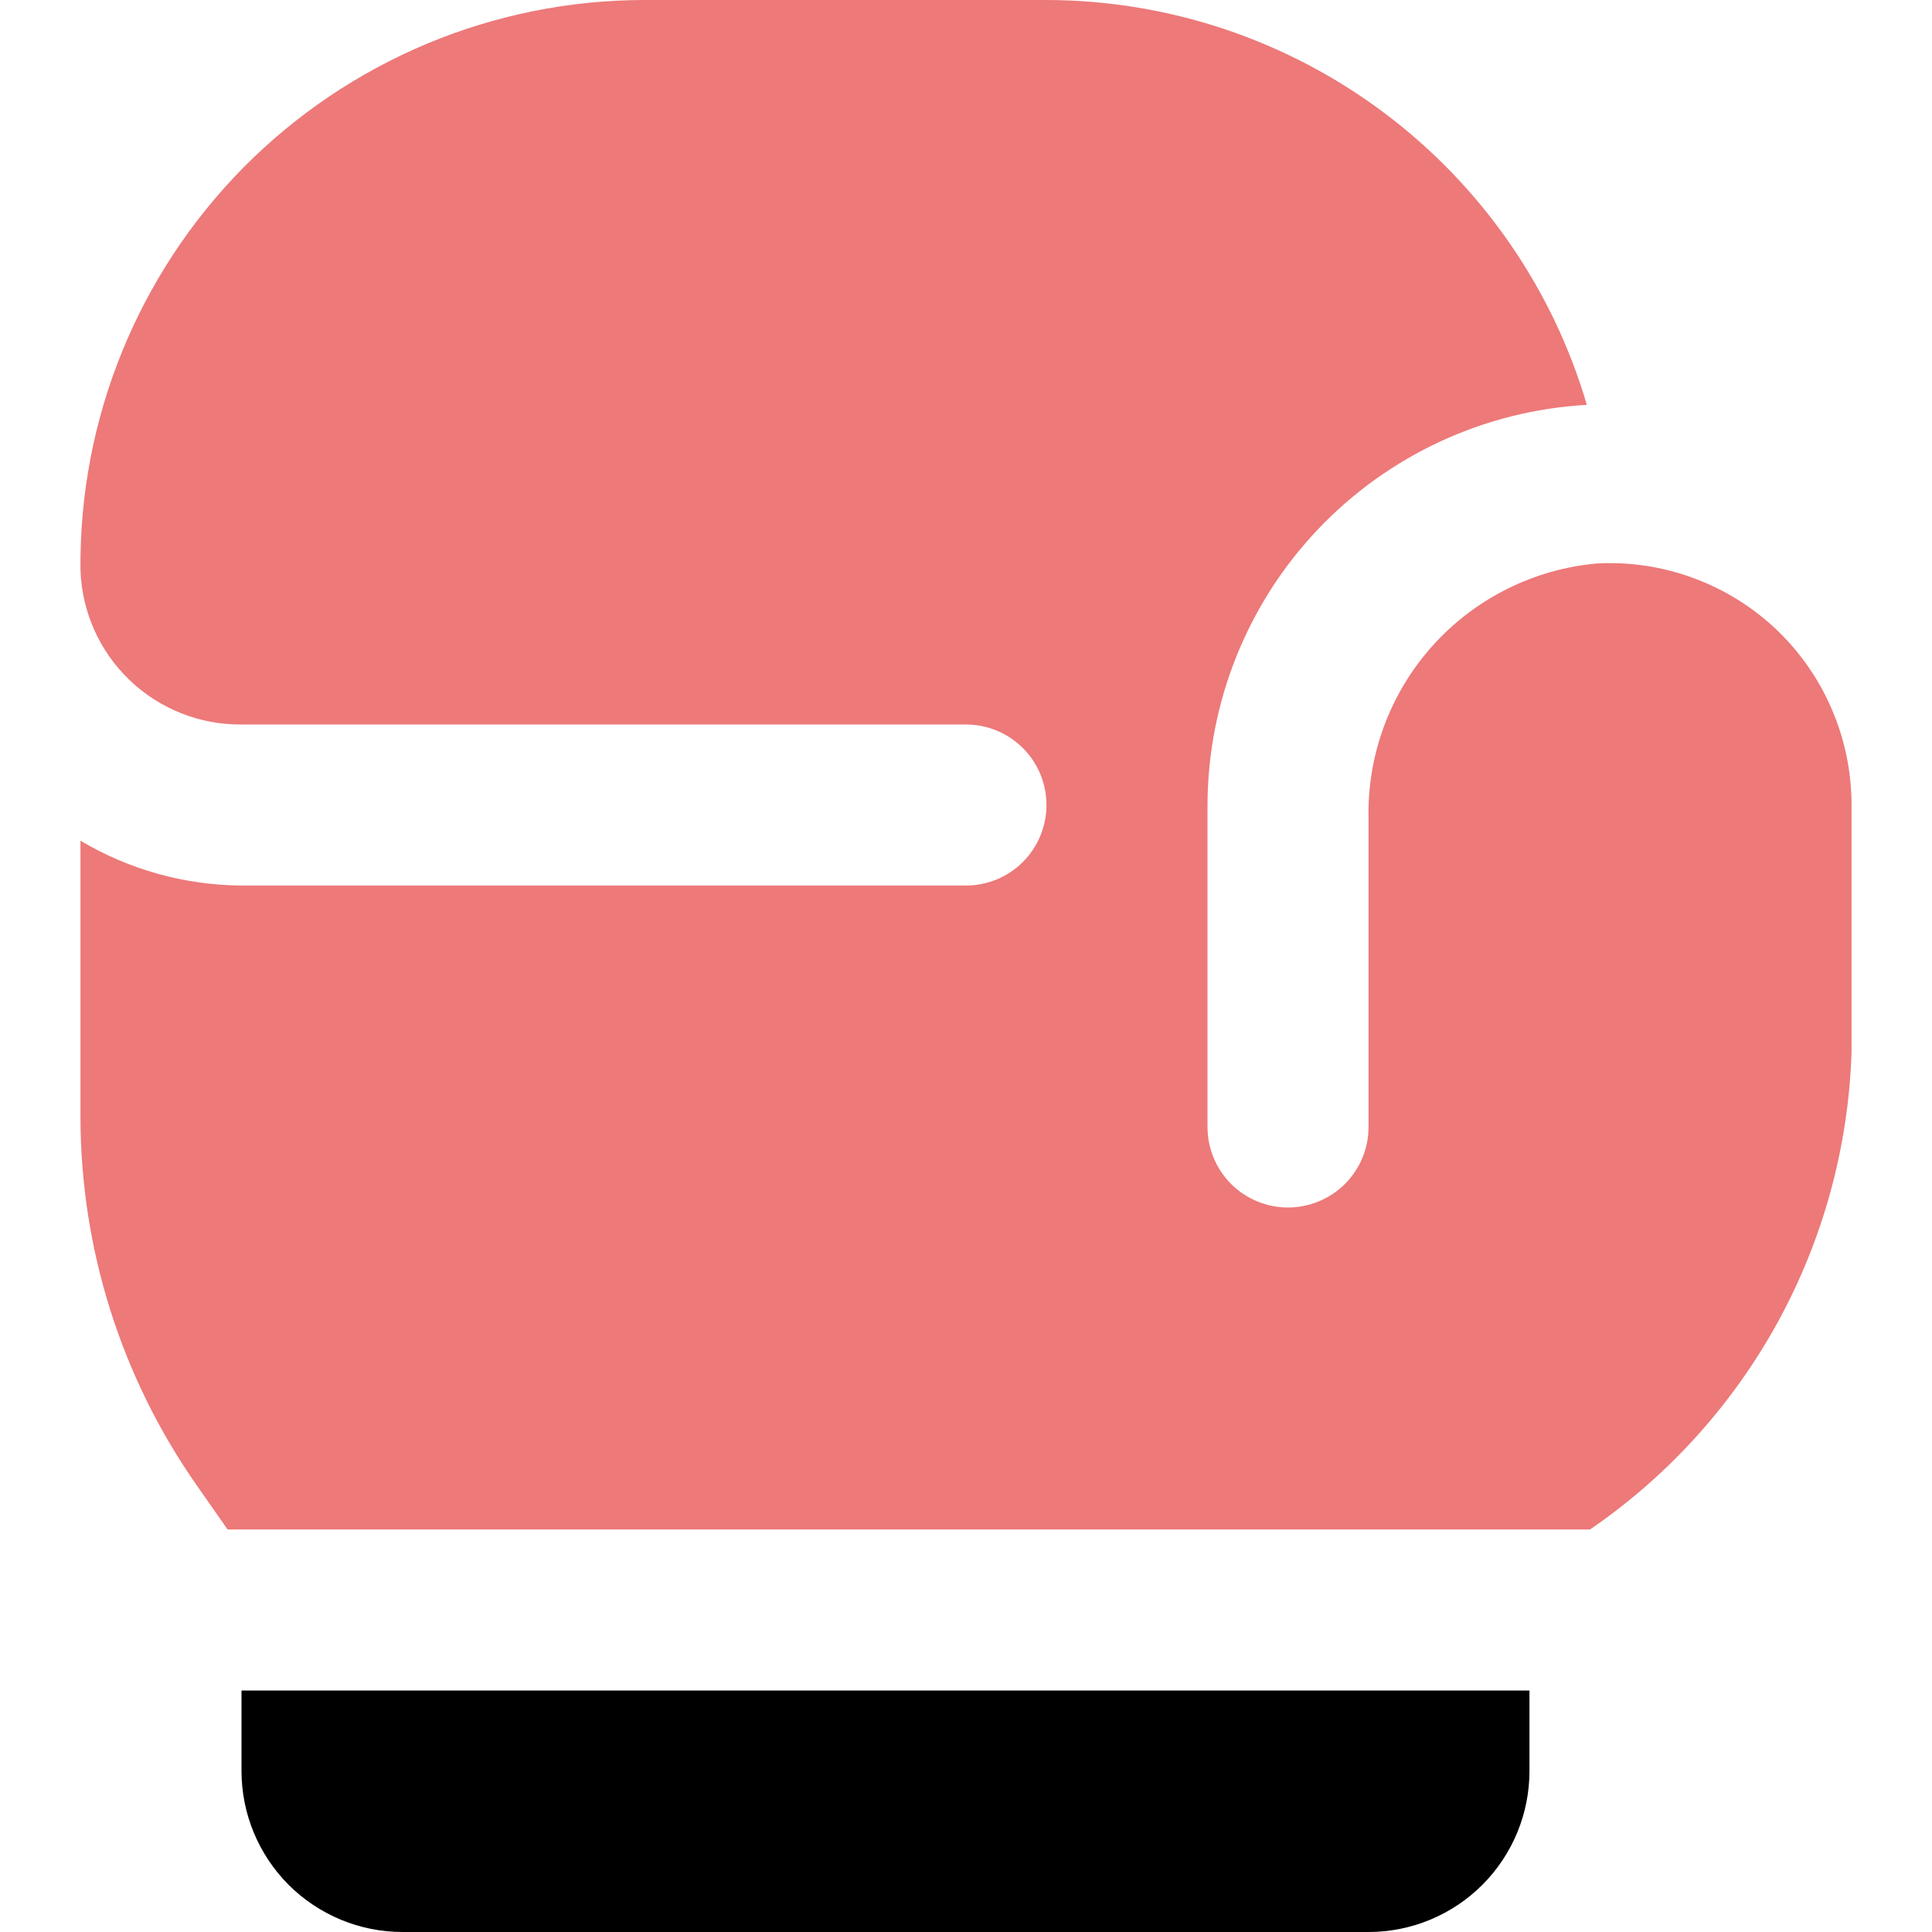 <svg width="20" height="20" viewBox="0 0 20 20" fill="none" xmlns="http://www.w3.org/2000/svg">
<g clip-path="url(#clip0_17_585)">
<path fill-rule="evenodd" clip-rule="evenodd" d="M2.5 18.333V17.5H15.833V18.333C15.833 18.775 15.658 19.199 15.345 19.512C15.033 19.824 14.609 20 14.167 20H4.167C3.725 20 3.301 19.824 2.988 19.512C2.676 19.199 2.5 18.775 2.5 18.333Z" fill="black"/>
<path fill-rule="evenodd" clip-rule="evenodd" d="M1.261 3.647C0.971 4.361 0.826 5.126 0.833 5.897C0.846 6.33 1.028 6.739 1.34 7.039C1.651 7.338 2.068 7.504 2.5 7.5H10C10.221 7.5 10.433 7.588 10.589 7.744C10.745 7.9 10.833 8.112 10.833 8.333C10.833 8.554 10.745 8.766 10.589 8.923C10.433 9.079 10.221 9.167 10 9.167H2.5C1.913 9.163 1.338 9.003 0.833 8.703V11.557C0.833 12.927 1.255 14.263 2.042 15.384L2.356 15.833H16.46C17.267 15.28 17.932 14.545 18.403 13.688C18.873 12.83 19.135 11.873 19.167 10.896V8.333C19.167 7.993 19.098 7.657 18.964 7.345C18.831 7.032 18.634 6.75 18.388 6.516C18.141 6.282 17.849 6.101 17.53 5.984C17.212 5.866 16.872 5.815 16.532 5.833C15.877 5.891 15.267 6.197 14.828 6.687C14.389 7.178 14.152 7.817 14.167 8.475V11.667C14.167 11.888 14.079 12.1 13.923 12.256C13.766 12.412 13.554 12.5 13.333 12.5C13.112 12.5 12.9 12.412 12.744 12.256C12.588 12.1 12.5 11.888 12.5 11.667V8.333C12.503 7.272 12.911 6.252 13.641 5.482C14.371 4.712 15.368 4.25 16.427 4.191C16.072 2.983 15.335 1.922 14.326 1.166C13.318 0.411 12.093 0.002 10.833 0H6.667C5.895 0.001 5.132 0.155 4.421 0.452C3.709 0.75 3.064 1.185 2.521 1.733C1.979 2.282 1.551 2.932 1.261 3.647Z" fill="#ED7979"/>
</g>
<defs>
<clipPath id="clip0_17_585">
<rect width="20" height="20" fill="white"/>
</clipPath>
</defs>
</svg>
